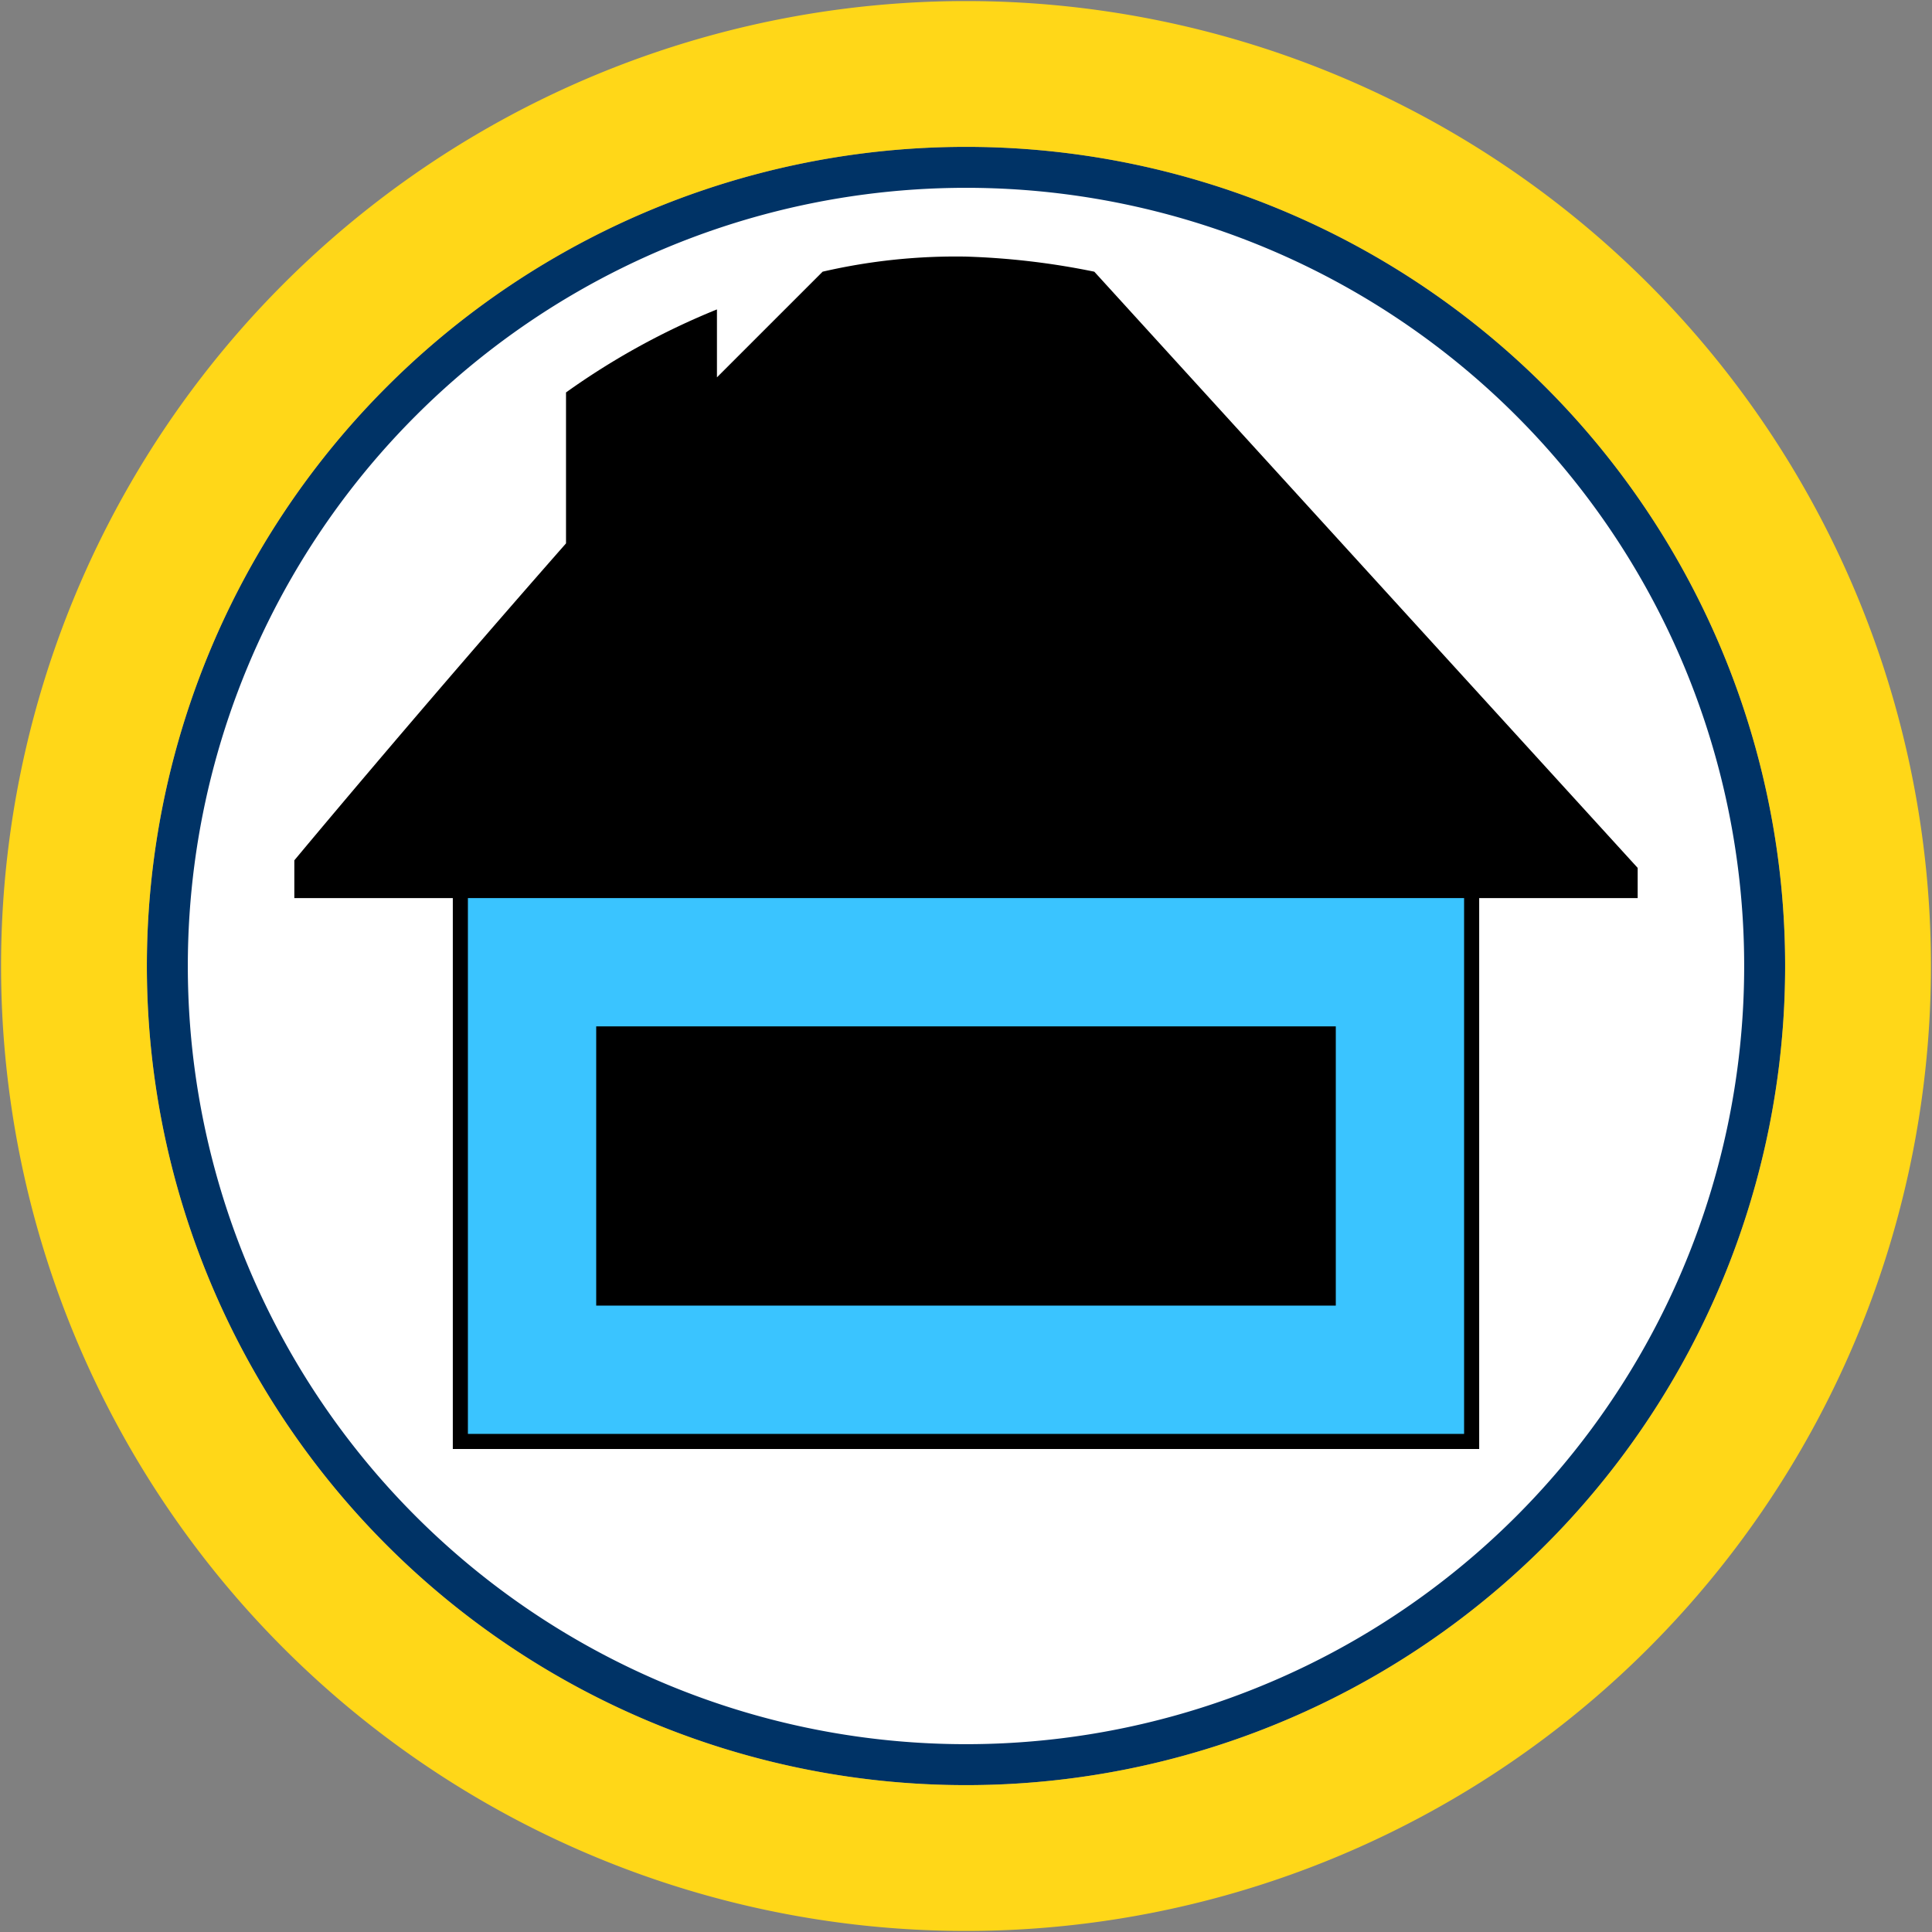 <svg id="Bands" xmlns="http://www.w3.org/2000/svg" width="256" height="256" viewBox="0 0 256 256">
  <rect x="0" y="0" width="256" height="256" fill="#808080" stroke="none"/>
  <defs>
    <style>
      .cls-1 {
        fill: #fff;
      }

      .cls-2 {
        fill: #036;
      }

      .cls-2, .cls-3, .cls-4, .cls-5 {
        fill-rule: evenodd;
      }

      .cls-3 {
        fill: #ffd718;
      }

      .cls-5 {
        fill: #3ac4ff;
        stroke: #000;
        stroke-width: 2px;
      }
    </style>
  </defs>
  <circle id="BG" class="cls-1" cx="128" cy="128" r="105.281"/>
  <path id="OuterBand" class="cls-2" d="M128,19.46A108.54,108.54,0,1,1,19.46,128,108.54,108.54,0,0,1,128,19.46Zm0,5.427A103.113,103.113,0,1,1,24.887,128,103.113,103.113,0,0,1,128,24.887Z"/>
  <path id="ColorBand_YELLOW" data-name="ColorBand YELLOW" class="cls-3" d="M128,0.14A127.86,127.86,0,1,1,.14,128,127.86,127.86,0,0,1,128,.14Zm0,19.32A108.54,108.54,0,1,1,19.46,128,108.54,108.54,0,0,1,128,19.46Z"/>
  <g id="Group_1_copy_11" data-name="Group 1 copy 11">
    <path id="House_copy_26" data-name="House copy 26" class="cls-4" d="M145,36c24.814,27.243,72,79,72,79v4H195v72H61V119H39v-5S54.81,94.964,75,72V52A96.811,96.811,0,0,1,95,41v9l14-14a78.328,78.328,0,0,1,19-2A99.388,99.388,0,0,1,145,36Z"/>
    <path id="House_copy_27" data-name="House copy 27" class="cls-5" d="M61,118H195v73H61V118Zm19,19h96v35H80V137Z"/>
  </g>
</svg>
